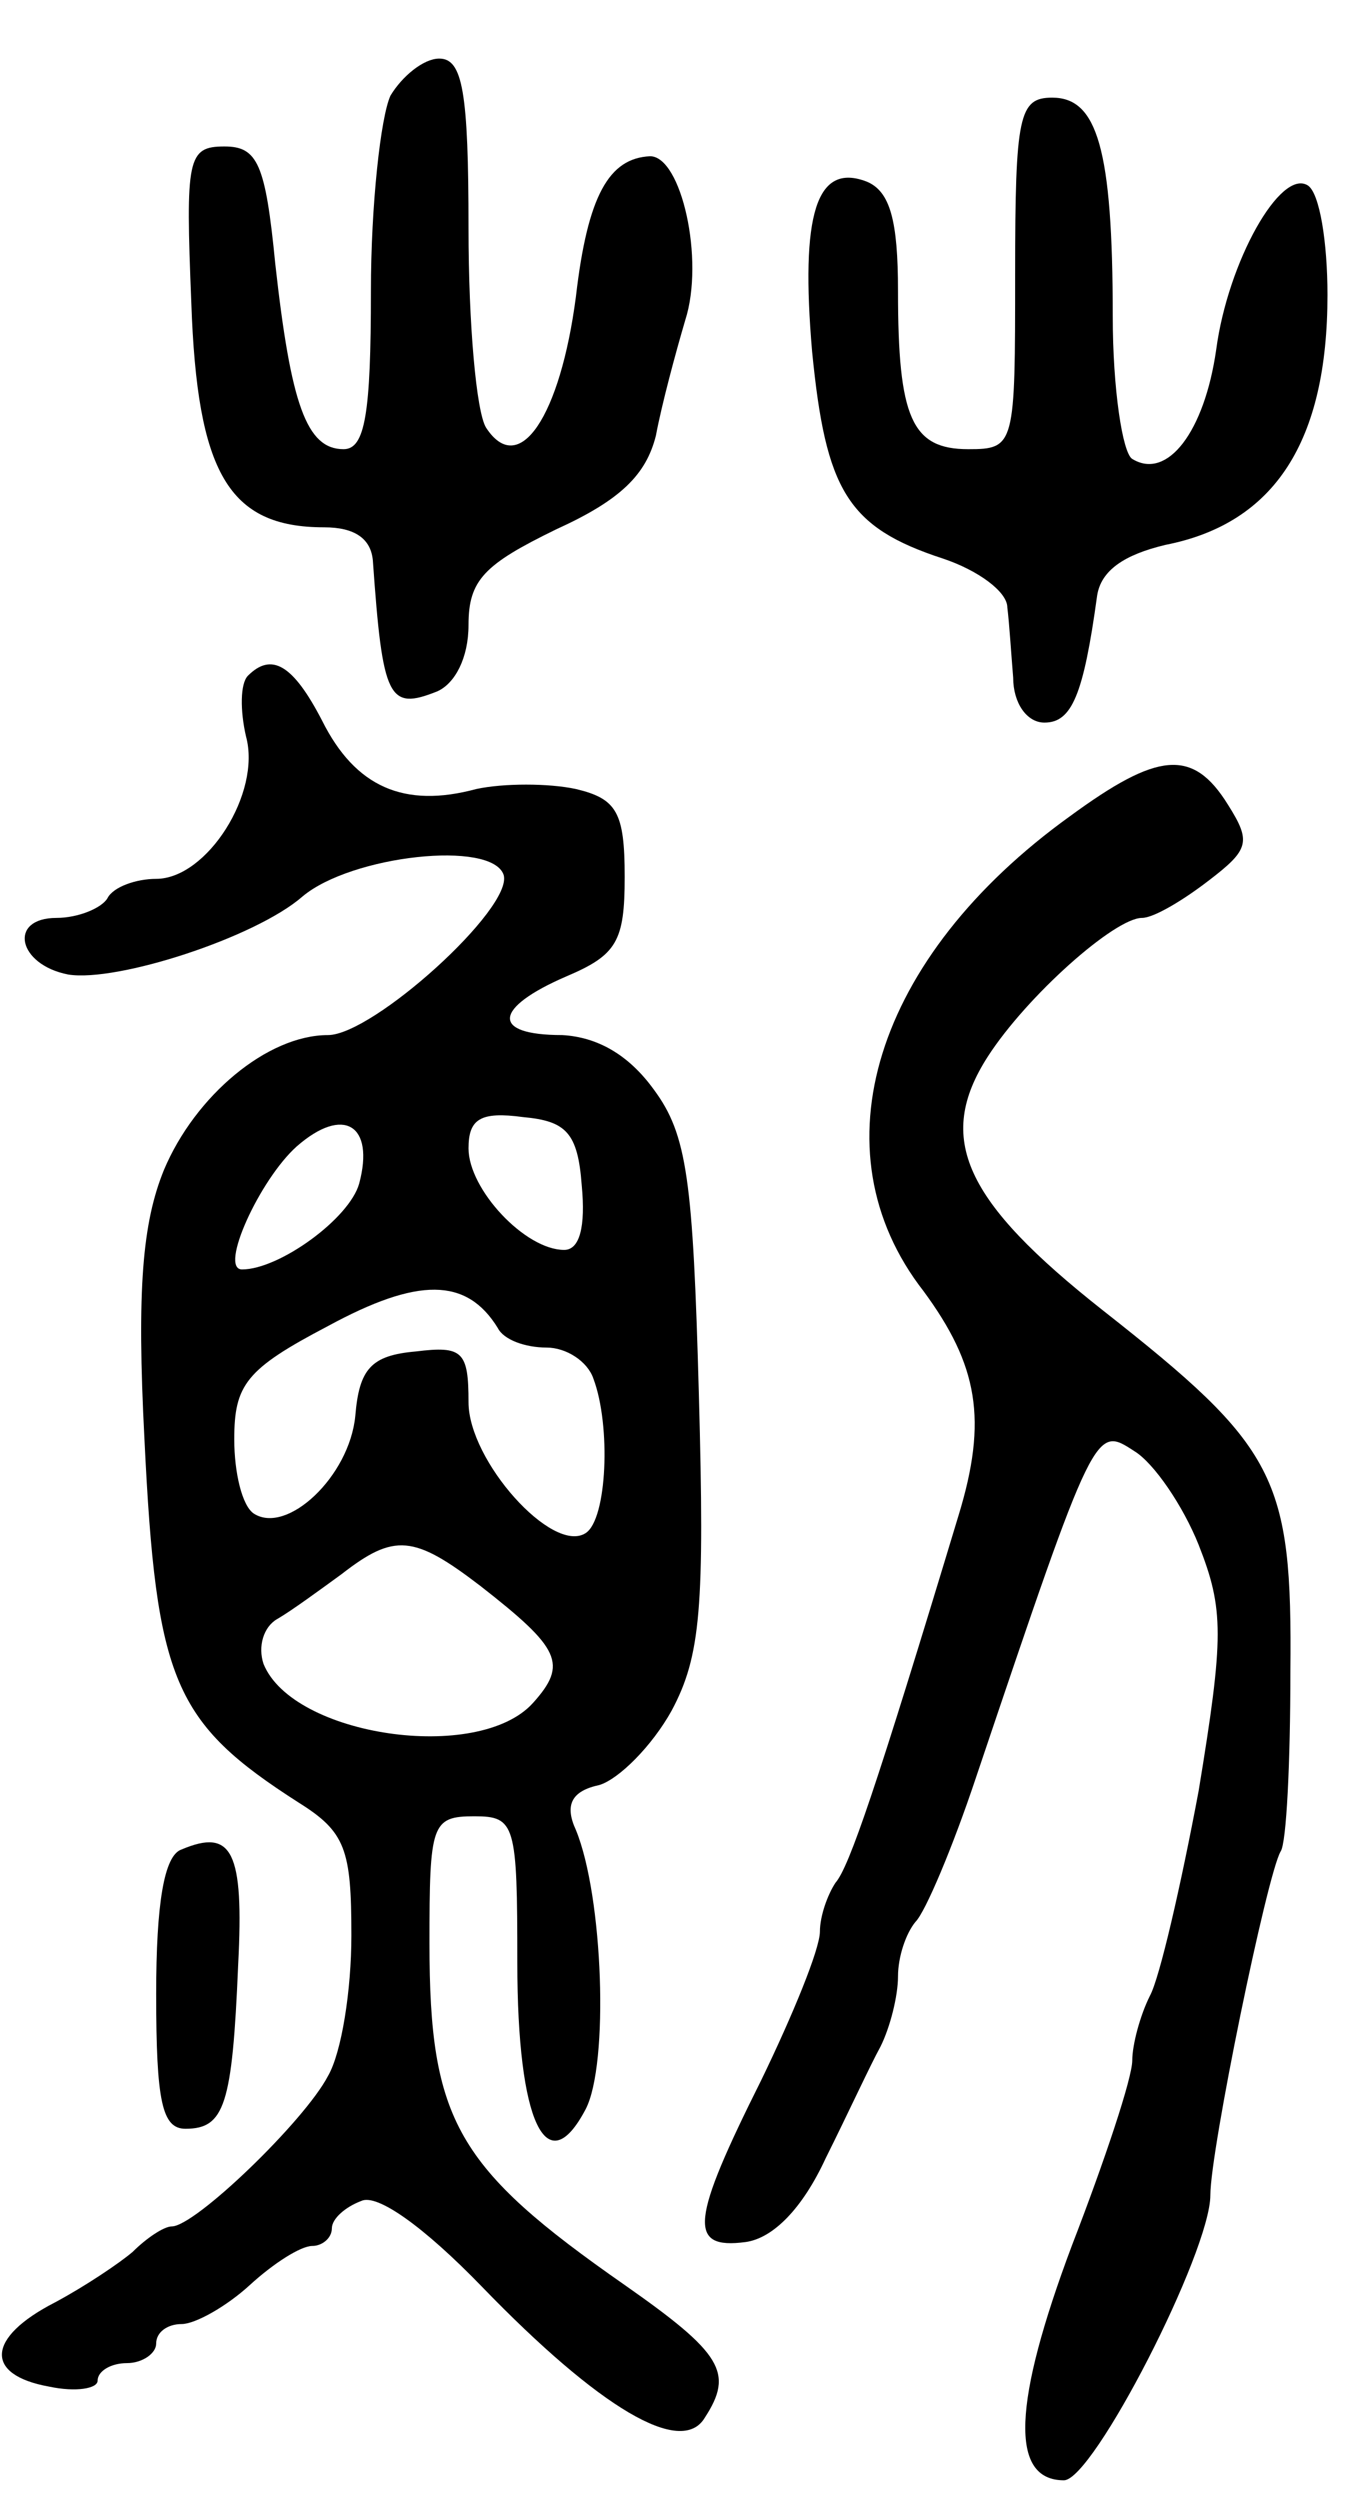 <svg version="1.0" xmlns="http://www.w3.org/2000/svg"
 width="69pt" height="128pt" viewBox="0 0 69 128"
 preserveAspectRatio="xMidYMid meet">
<g transform="translate(0,128) scale(0.1,-0.1)"
fill="#000000" stroke="none">
<path d="M200 1231 c-5 -11 -10 -56 -10 -100 0 -63 -3 -81 -14 -81 -19 0 -27
23 -35 95 -5 51 -9 60 -26 60 -19 0 -20 -6 -17 -80 3 -87 19 -115 68 -115 16
0 24 -6 25 -17 5 -71 8 -77 33 -67 9 4 16 17 16 34 0 23 8 31 45 49 33 15 46
28 51 48 3 16 10 42 15 59 10 31 -2 84 -18 84 -21 -1 -32 -20 -38 -72 -8 -61
-29 -93 -46 -67 -5 8 -9 53 -9 102 0 70 -3 87 -15 87 -8 0 -19 -9 -25 -19z"/>
<path d="M520 1140 c0 -88 0 -90 -24 -90 -29 0 -36 16 -36 81 0 36 -4 51 -16
56 -26 10 -34 -17 -28 -87 7 -71 18 -90 67 -106 18 -6 33 -17 33 -25 1 -8 2
-24 3 -36 0 -13 7 -23 16 -23 14 0 20 14 27 65 2 13 14 21 35 26 56 11 83 53
83 128 0 27 -4 52 -10 56 -14 9 -41 -39 -47 -84 -6 -42 -25 -67 -43 -56 -5 3
-10 36 -10 73 0 86 -8 112 -31 112 -17 0 -19 -9 -19 -90z"/>
<path d="M127 934 c-4 -4 -4 -18 -1 -31 8 -29 -20 -73 -46 -73 -10 0 -22 -4
-25 -10 -3 -5 -15 -10 -26 -10 -25 0 -20 -24 6 -29 25 -4 96 19 120 40 25 21
97 29 103 11 5 -17 -67 -82 -90 -82 -31 0 -68 -31 -84 -69 -11 -27 -14 -61
-10 -138 6 -124 15 -145 79 -186 24 -15 27 -24 27 -68 0 -28 -5 -60 -12 -72
-12 -23 -68 -77 -80 -77 -4 0 -13 -6 -20 -13 -7 -6 -25 -18 -40 -26 -35 -18
-36 -37 -3 -43 14 -3 25 -1 25 3 0 5 7 9 15 9 8 0 15 5 15 10 0 6 6 10 13 10
7 0 23 9 35 20 12 11 26 20 32 20 5 0 10 4 10 9 0 5 7 11 15 14 8 4 32 -13 62
-44 60 -62 102 -87 114 -67 15 23 9 33 -41 68 -86 60 -100 84 -100 175 0 61 1
65 23 65 21 0 22 -4 22 -75 0 -82 15 -113 35 -75 12 23 9 109 -5 143 -6 13 -2
20 12 23 10 3 27 20 37 38 15 28 17 53 14 162 -3 110 -6 133 -23 156 -13 18
-29 27 -47 28 -37 0 -35 14 2 30 26 11 30 18 30 51 0 33 -4 40 -25 45 -14 3
-37 3 -51 0 -37 -10 -62 1 -79 35 -15 29 -26 35 -38 23z m57 -260 c-5 -18 -41
-44 -60 -44 -12 0 9 46 28 63 24 21 40 11 32 -19z m114 -1 c2 -21 -1 -33 -9
-33 -20 0 -49 31 -49 52 0 15 6 19 28 16 22 -2 28 -8 30 -35z m-43 -73 c3 -6
14 -10 25 -10 10 0 21 -7 24 -16 9 -24 7 -72 -4 -79 -17 -11 -60 37 -60 67 0
26 -3 29 -27 26 -23 -2 -29 -9 -31 -33 -3 -31 -35 -61 -52 -50 -6 4 -10 21
-10 38 0 28 6 36 48 58 46 25 71 25 87 -1z m-9 -132 c41 -32 45 -40 27 -60
-28 -31 -123 -17 -138 20 -3 9 0 19 7 23 7 4 22 15 33 23 27 21 37 20 71 -6z"/>
<path d="M548 862 c-100 -72 -131 -171 -75 -243 28 -38 33 -66 18 -115 -42
-139 -56 -180 -63 -188 -4 -6 -8 -17 -8 -25 0 -9 -14 -43 -30 -76 -36 -72 -38
-87 -8 -83 14 2 29 17 41 43 11 22 23 48 28 57 5 10 9 26 9 36 0 10 4 22 9 28
5 5 19 38 31 74 61 181 61 180 81 167 10 -6 25 -28 33 -48 13 -33 13 -47 0
-126 -9 -48 -20 -96 -25 -105 -5 -10 -9 -25 -9 -33 0 -9 -14 -51 -31 -95 -30
-80 -32 -120 -4 -120 15 0 75 117 75 146 0 23 29 164 36 176 3 4 5 46 5 92 1
100 -7 115 -96 185 -71 56 -86 88 -59 130 20 31 65 71 79 71 6 0 21 9 34 19
21 16 22 20 10 39 -18 29 -36 27 -81 -6z"/>
<path d="M93 333 c-9 -3 -13 -28 -13 -74 0 -55 3 -69 15 -69 20 0 24 12 27 84
3 58 -3 70 -29 59z"/>
</g>
</svg>
